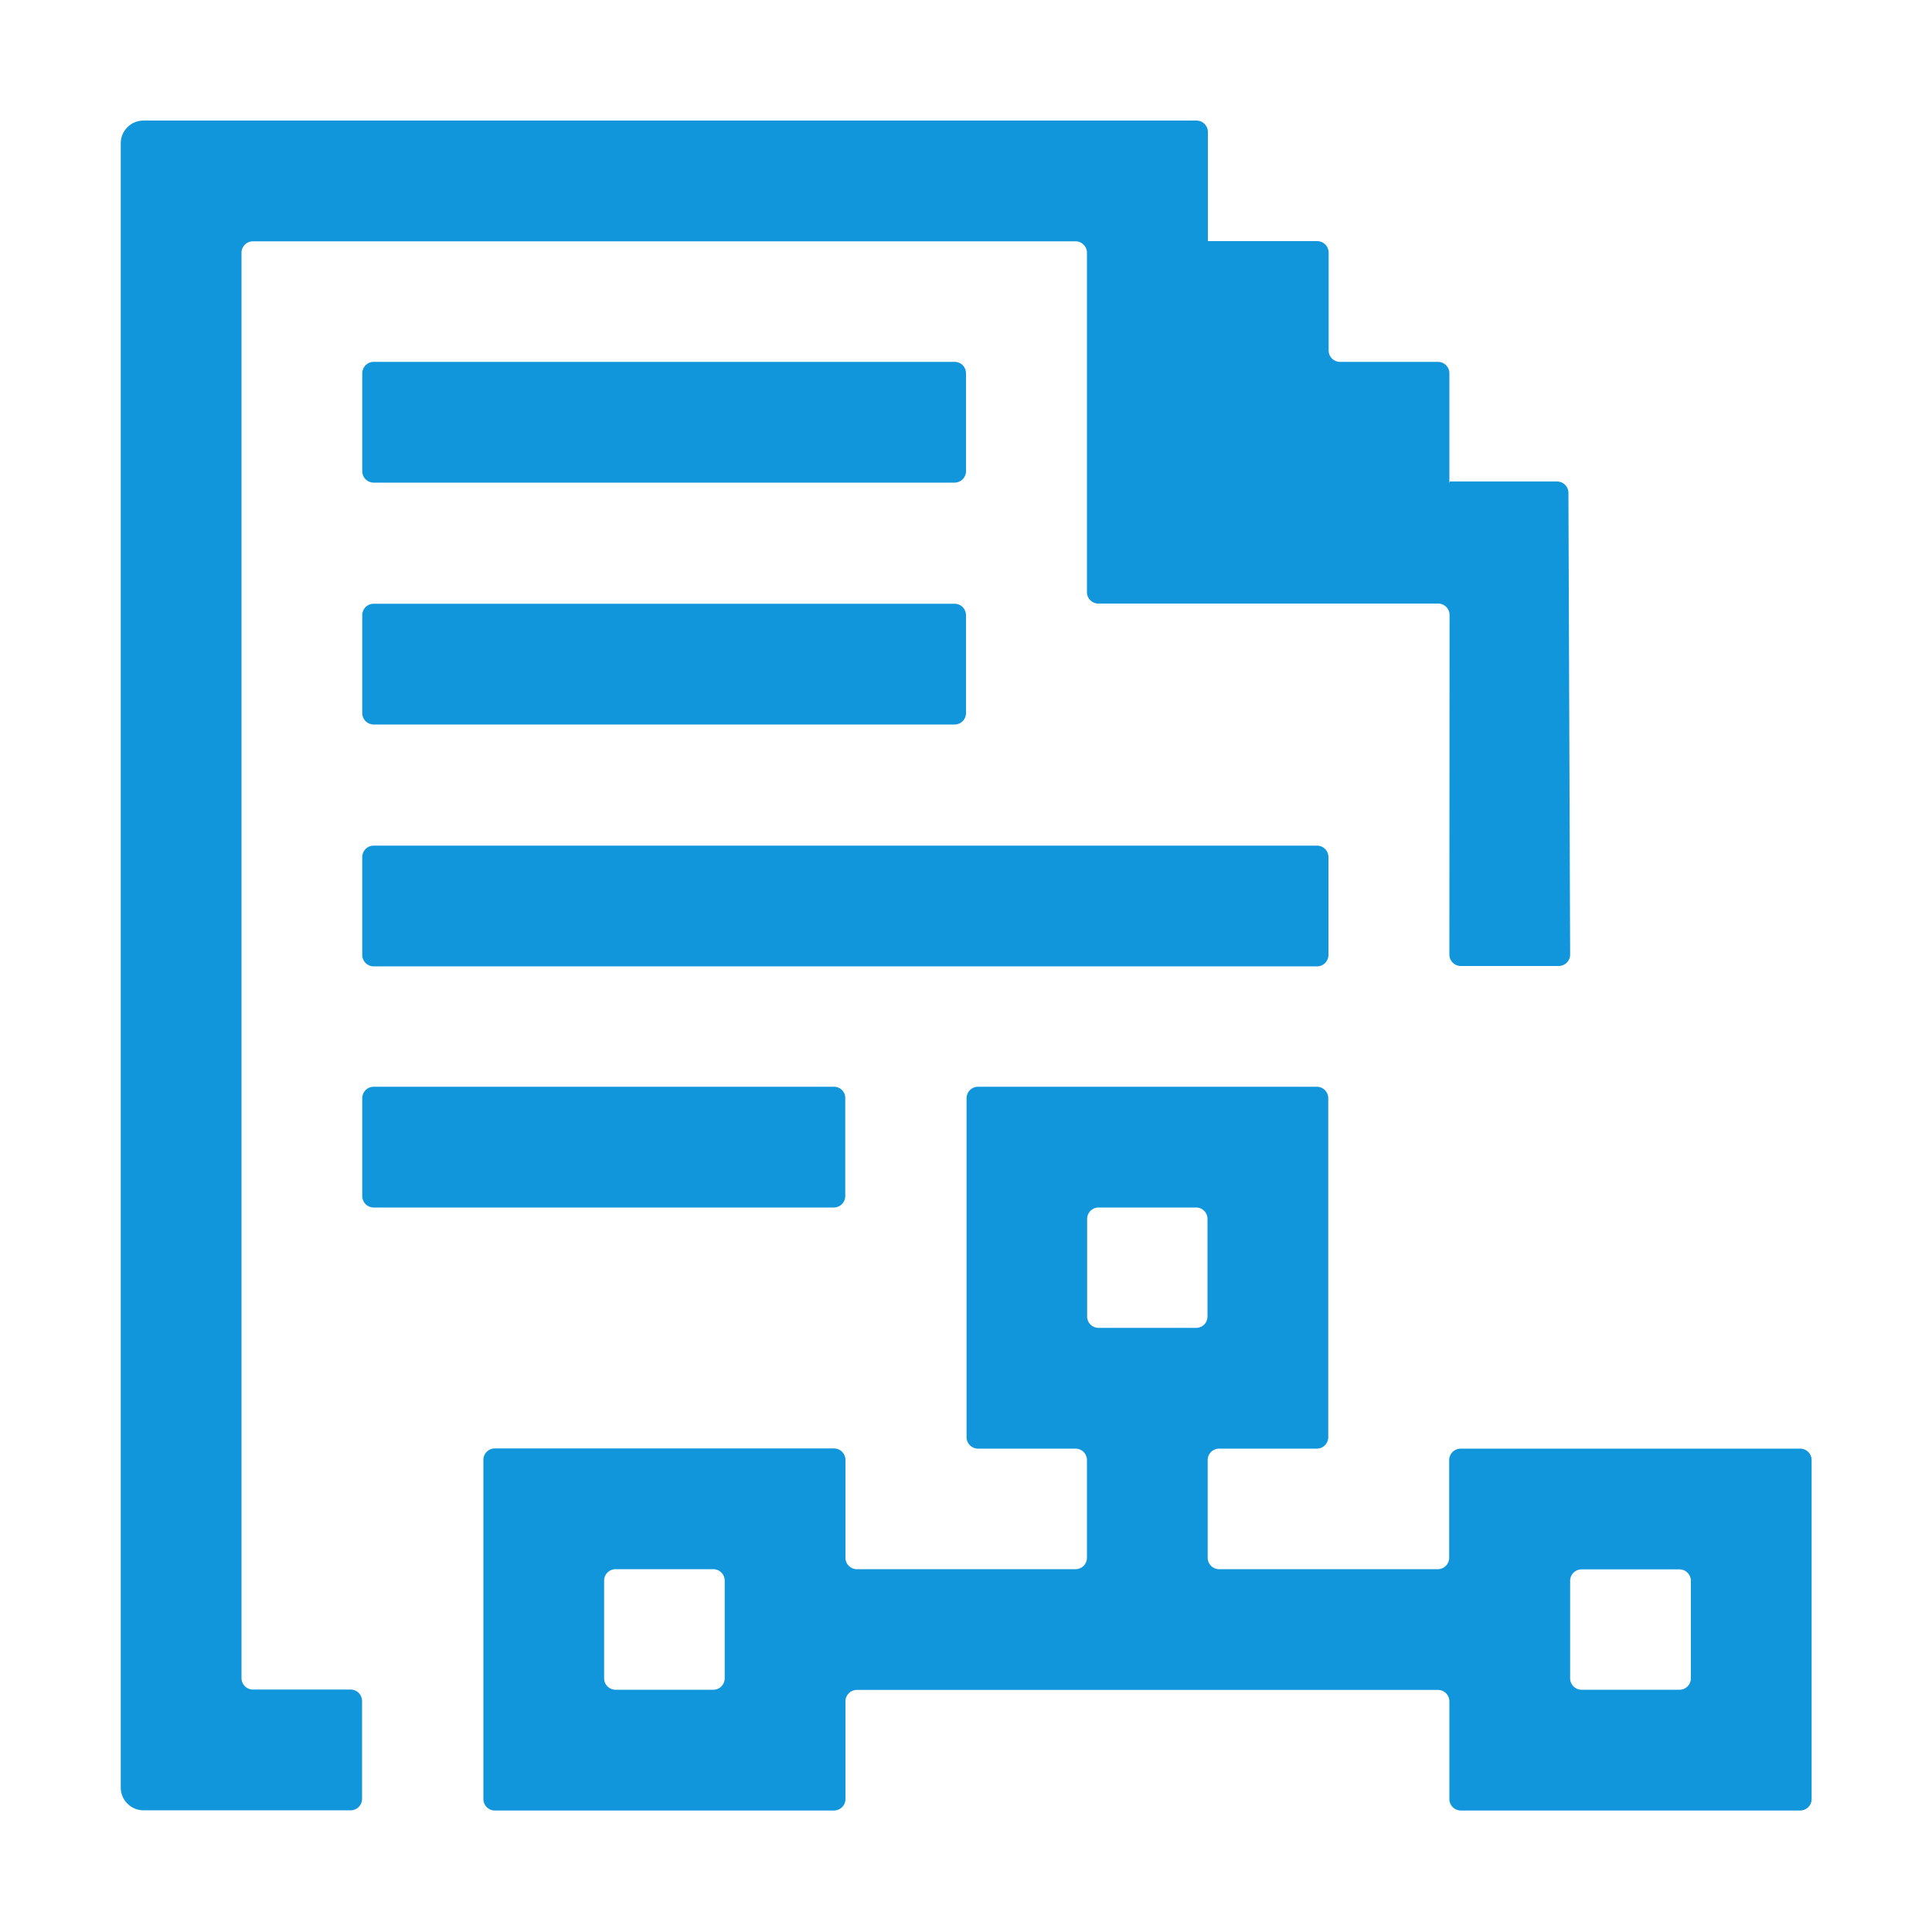 <?xml version="1.0" standalone="no"?><!DOCTYPE svg PUBLIC "-//W3C//DTD SVG 1.1//EN" "http://www.w3.org/Graphics/SVG/1.1/DTD/svg11.dtd"><svg t="1660717409931" class="icon" viewBox="0 0 1024 1024" version="1.1" xmlns="http://www.w3.org/2000/svg" p-id="4869" xmlns:xlink="http://www.w3.org/1999/xlink" width="200" height="200"><defs><style type="text/css">@font-face { font-family: feedback-iconfont; src: url("//at.alicdn.com/t/font_1031158_u69w8yhxdu.woff2?t=1630033759944") format("woff2"), url("//at.alicdn.com/t/font_1031158_u69w8yhxdu.woff?t=1630033759944") format("woff"), url("//at.alicdn.com/t/font_1031158_u69w8yhxdu.ttf?t=1630033759944") format("truetype"); }
</style></defs><path d="M768.1 773.8v51.9c0 3.3-2.7 6-6 6h-116c-3.3 0-6-2.7-6-6v-51.9c0-3.3 2.7-6 6-6H698c3.3 0 6-2.7 6-6V582c0-3.3-2.7-6-6-6H518.3c-3.3 0-6 2.7-6 6v179.8c0 3.3 2.7 6 6 6h51.8c3.3 0 6 2.7 6 6v51.9c0 3.3-2.7 6-6 6h-116c-3.3 0-6-2.7-6-6v-52c0-3.3-2.7-6-6-6H262.2c-3.3 0-6 2.7-6 6v179.9c0 3.3 2.7 6 6 6h179.9c3.3 0 6-2.7 6-6v-51.9c0-3.3 2.7-6 6-6h308.1c3.3 0 6 2.7 6 6v51.9c0 3.3 2.7 6 6 6h180c3.3 0 6-2.7 6-6V773.8c0-3.3-2.7-6-6-6h-180c-3.4 0-6.1 2.7-6.1 6z m-390 121.8h-51.9c-3.3 0-6-2.7-6-6v-51.9c0-3.3 2.7-6 6-6h51.9c3.3 0 6 2.7 6 6v51.9c0 3.3-2.7 6-6 6zM634 703.8h-51.8c-3.3 0-6-2.7-6-6V646c0-3.3 2.7-6 6-6H634c3.3 0 6 2.7 6 6v51.8c0 3.3-2.6 6-6 6z m256.2 191.8h-52c-3.3 0-6-2.7-6-6v-51.8c0-3.3 2.7-6 6-6h52c3.3 0 6 2.7 6 6v51.8c0 3.3-2.7 6-6 6z" p-id="4870" fill="#1296db"></path><path d="M134 127.9h436.1c3.3 0 6 2.7 6 6v180c0 3.3 2.7 6 6 6h180.2c3.3 0 6 2.7 6 6l-0.1 180.1c0 3.3 2.7 6 6 6h52c3.3 0 6-2.7 6-6l-0.9-244.8c0-3.3-2.7-6-6-6h-56.9v0.6h-0.2v-58c0-3.3-2.7-6-6-6h-52c-3.3 0-6-2.7-6-6v-52c0-3.3-2.7-6-6-6h-58V69.9c0-3.3-2.7-6-6-6H76c-6.6 0-12 5.4-12 12v871.6c0 6.6 5.4 12 12 12h109.9c3.3 0 6-2.7 6-6v-52c0-3.3-2.7-6-6-6H134c-3.3 0-6-2.7-6-6V133.9c0-3.3 2.7-6 6-6z" p-id="4871" fill="#1296db"></path><path d="M506 191.8H198c-3.3 0-6 2.7-6 6v52c0 3.3 2.7 6 6 6h308c3.3 0 6-2.7 6-6v-52c0-3.3-2.6-6-6-6zM198 384h308c3.3 0 6-2.7 6-6v-52c0-3.3-2.7-6-6-6H198c-3.3 0-6 2.7-6 6v52c0 3.3 2.7 6 6 6zM198 512.2h500.1c3.3 0 6-2.7 6-6v-52c0-3.3-2.7-6-6-6H198c-3.3 0-6 2.7-6 6v52c0 3.3 2.7 6 6 6zM442.1 576H198c-3.3 0-6 2.7-6 6v52c0 3.3 2.7 6 6 6h244c3.3 0 6-2.7 6-6v-52c0.1-3.3-2.6-6-5.9-6z" p-id="4872" fill="#1296db"></path></svg>